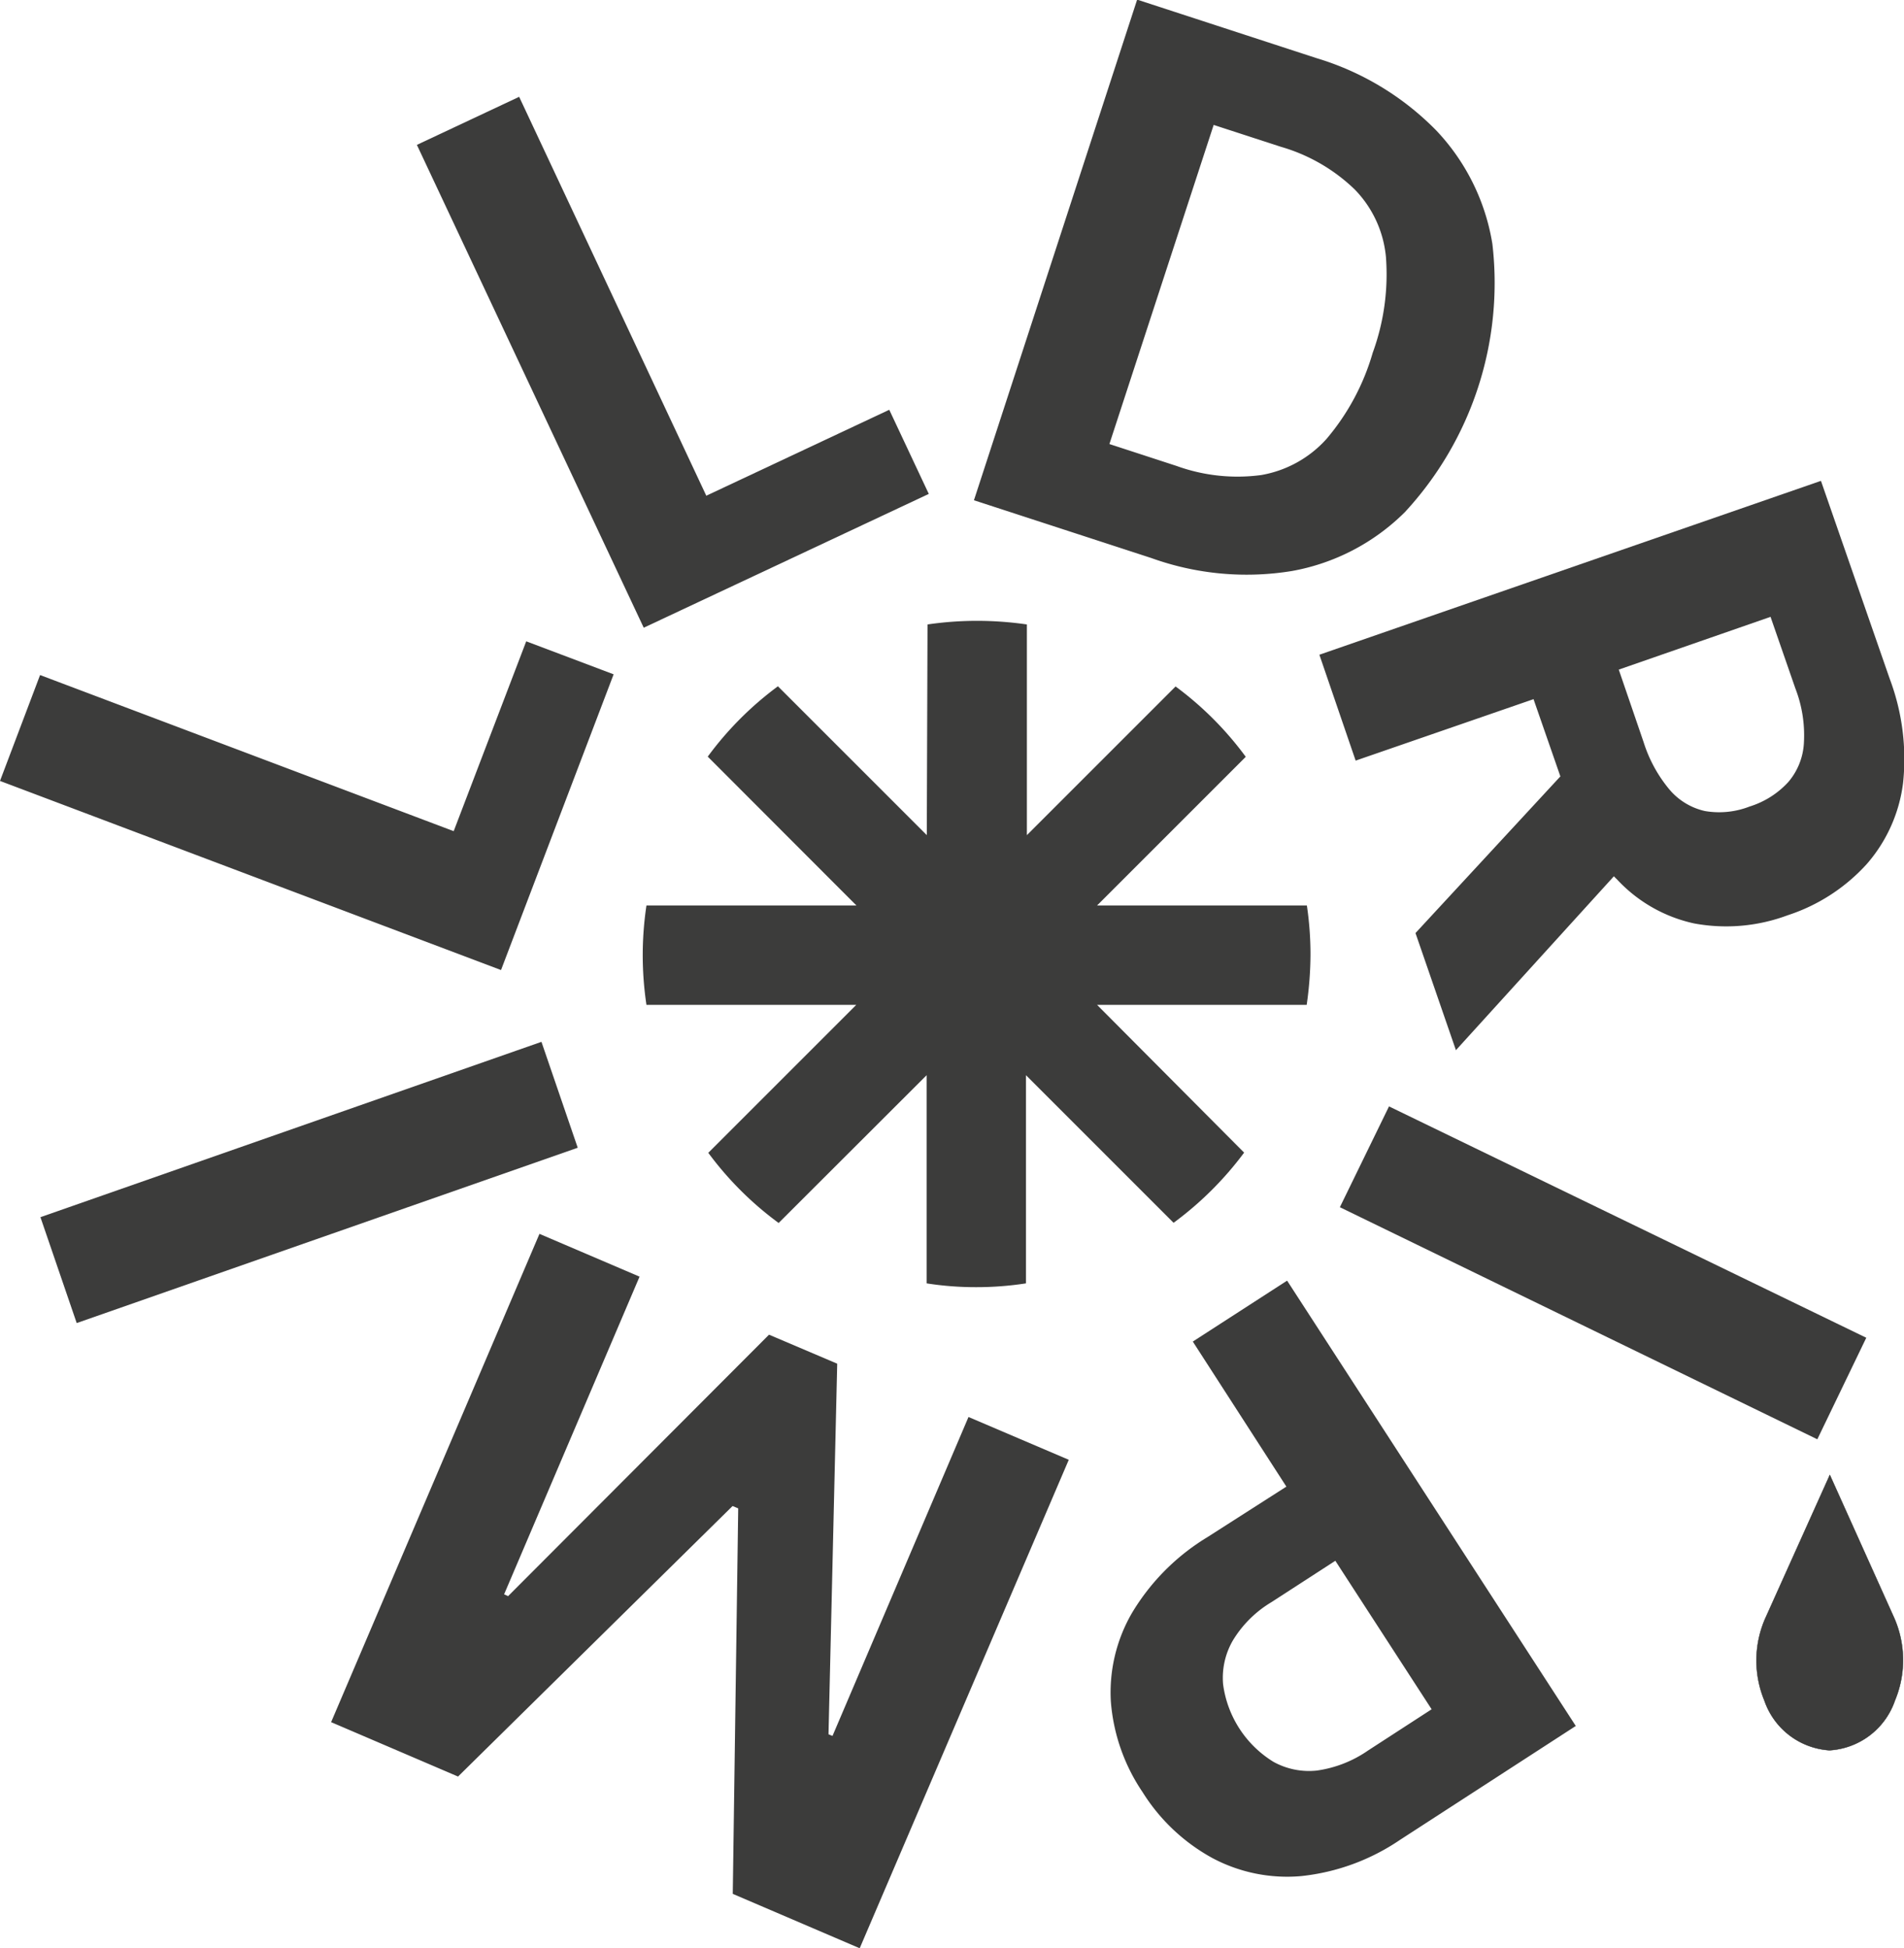 <svg id="Layer_1" data-name="Layer 1" xmlns="http://www.w3.org/2000/svg" viewBox="0 0 105 107.45"><defs><style>.cls-1{fill:#3c3c3b}</style></defs><path class="cls-1" d="M483 401.84l-12.51-26.63 5.64-2.65 10.32 22 10.09-4.74 2.18 4.64zm-7.87 18.88l-27.63-10.43 2.21-5.84 22.81 8.61 4-10.47 4.82 1.82zm-25.4 13.63l27.63-9.67 2 5.84-27.63 9.67zm45.18 40.32l-7-3 .3-21.26-.31-.13-15.14 14.92-7-3 11.49-26.93 5.52 2.36-7.47 17.52.22.1 14.39-14.42 3.76 1.6-.48 20.44.22.09 7.5-17.59 5.53 2.36zm19.44-4.98a8.76 8.76 0 004.91 1 11.9 11.9 0 005.45-2l9.69-6.28-15.92-24.56-5.2 3.36 5.16 8-4.36 2.79a12.21 12.21 0 00-4.15 4.17 8.73 8.73 0 00-1.17 4.89 10.33 10.33 0 001.75 5 10.46 10.46 0 003.84 3.63zm.6-9.58a4.11 4.11 0 01.53-2.4 6.2 6.2 0 012.14-2.13l3.52-2.28 5.31 8.19-3.5 2.27a6.55 6.55 0 01-2.83 1.11 4.05 4.05 0 01-2.39-.48 5.93 5.93 0 01-2.78-4.28zm32.77-13.51l-26.33-12.8 2.71-5.56L550.42 441zm-22.16-27.92l2.23 6.46 8.71-9.59.21.21a8.16 8.16 0 004.22 2.39 9.69 9.69 0 005.15-.45 10.1 10.1 0 004.37-2.83 8.37 8.37 0 002-4.48 12.56 12.56 0 00-.74-5.74l-3.79-10.91-27.66 9.59 2 5.84 9.81-3.39 1.48 4.26zm19.58-17.44l1.37 3.95a7.15 7.15 0 01.47 3 3.61 3.61 0 01-.86 2.16 4.83 4.83 0 01-2.13 1.35 4.63 4.63 0 01-2.47.25 3.59 3.59 0 01-1.95-1.18 7.67 7.67 0 01-1.43-2.62l-1.37-4z" transform="translate(-447.5 -367.22)"/><path d="M97.41 89.13l3.5-7.78 3.5 7.78a5.78 5.78 0 01.09 4.65 4.07 4.07 0 01-3.61 2.75h0a4.07 4.07 0 01-3.59-2.75 5.78 5.78 0 01.11-4.65z" stroke="#1d1d1b" stroke-miterlimit="10" stroke-width=".02" fill="#3c3c3b"/><path class="cls-1" d="M511 398l-9.79-3.19 9-27.61 9.87 3.22a15.47 15.47 0 016.63 4 11.84 11.84 0 013.09 6.25 18.61 18.61 0 01-4.83 14.8 11.77 11.77 0 01-6.21 3.24A15.5 15.5 0 01511 398zm-2.32-6.29l3.71 1.21a9.87 9.87 0 004.66.5 6.27 6.27 0 003.61-2 12.83 12.83 0 002.54-4.74 12.61 12.61 0 00.73-5.29 6.14 6.14 0 00-1.73-3.73 9.74 9.74 0 00-4.05-2.34l-3.72-1.21zm-10.07 21.57l-8.21-8.21a18.25 18.25 0 00-3.87 3.88l8.2 8.21h-11.58a18.42 18.42 0 000 5.48h11.57l-8.16 8.16a18.25 18.25 0 003.88 3.87l8.16-8.15V438a17.54 17.54 0 002.73.21 17.9 17.9 0 002.75-.21v-11.48l8.14 8.14a18.53 18.53 0 003.89-3.87l-8.11-8.15h11.56a19.7 19.7 0 00.21-2.79 18.31 18.31 0 00-.2-2.69H508l8.2-8.2a18.25 18.25 0 00-3.87-3.88l-8.2 8.2v-11.62a19.25 19.25 0 00-2.75-.2 18.86 18.86 0 00-2.73.2z" transform="translate(-447.5 -367.22)"/></svg>